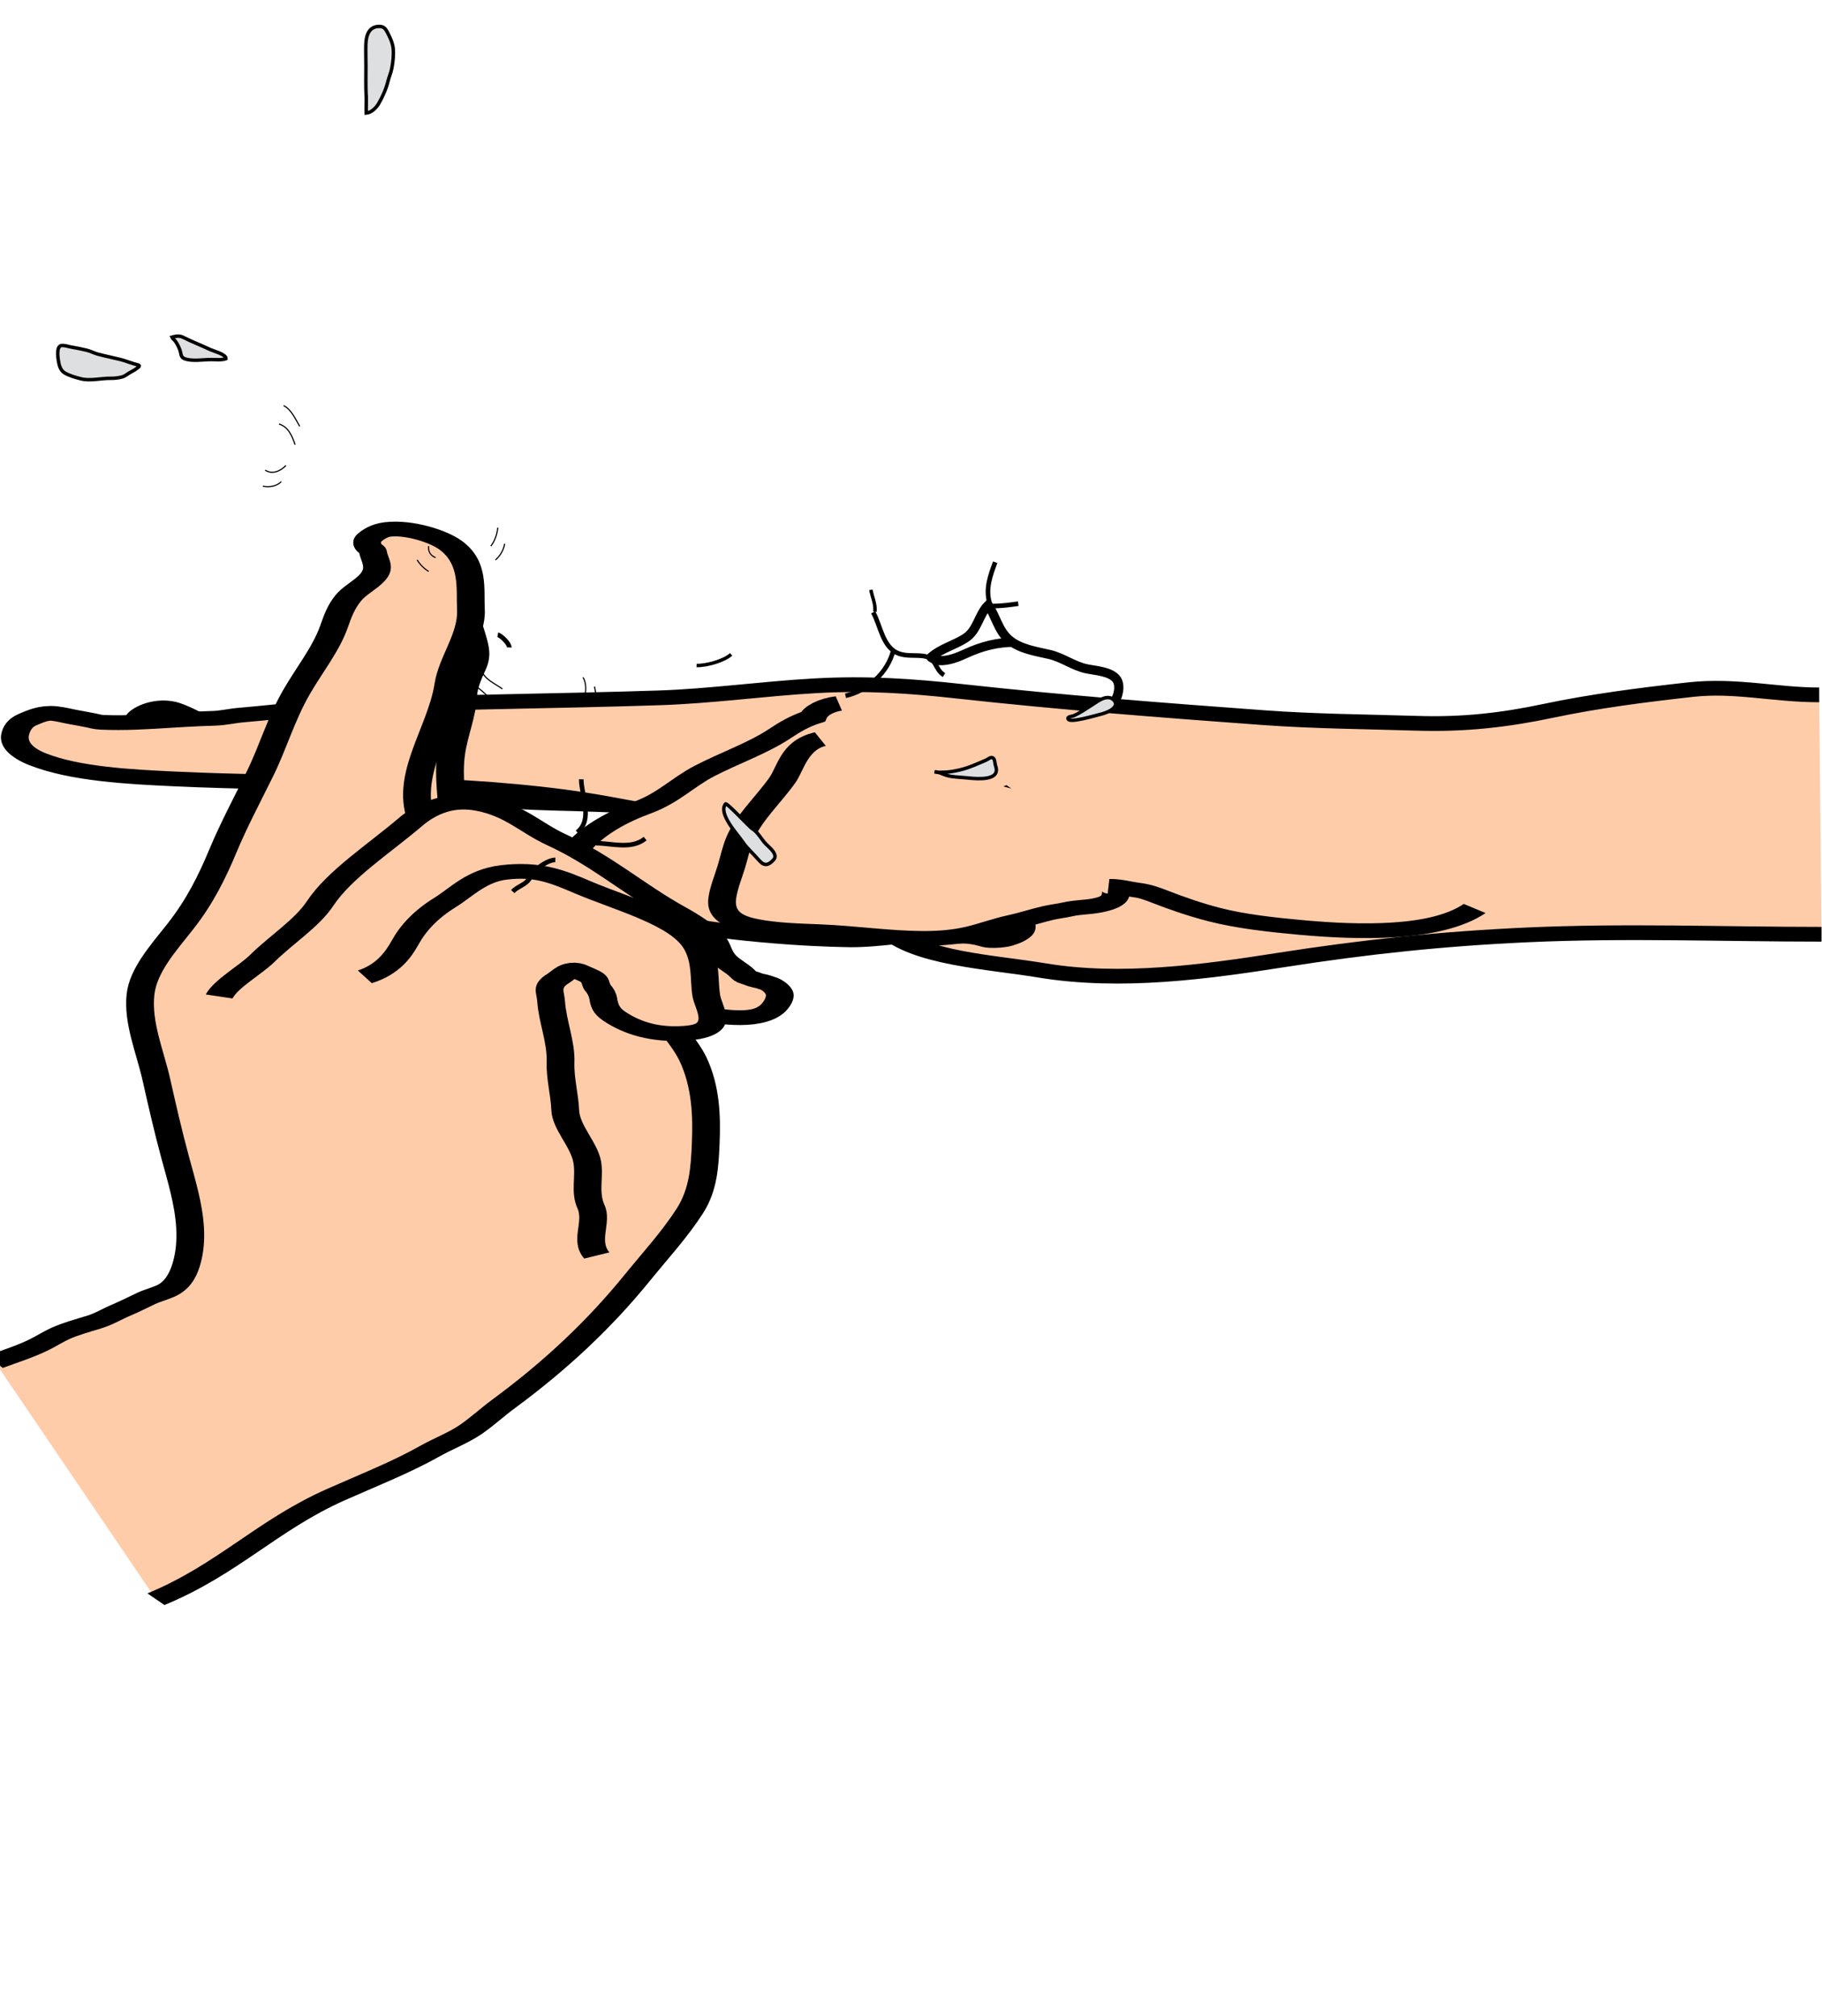 <?xml version="1.0" encoding="UTF-8" standalone="no"?>
<svg
   xmlns:dc="http://purl.org/dc/elements/1.1/"
   xmlns:cc="http://creativecommons.org/ns#"
   xmlns:rdf="http://www.w3.org/1999/02/22-rdf-syntax-ns#"
   xmlns:svg="http://www.w3.org/2000/svg"
   xmlns="http://www.w3.org/2000/svg"
   xmlns:sodipodi="http://sodipodi.sourceforge.net/DTD/sodipodi-0.dtd"
   xmlns:inkscape="http://www.inkscape.org/namespaces/inkscape"
   version="1.1"
   x="0px"
   y="0px"
   width="395.569px"
   height="437.679px"
   viewBox="0 0 395.569 437.679"
   enable-background="new 0 0 395.569 437.679"
   xml:space="preserve"
   id="svg81"
   sodipodi:docname="multiclonage.svg"
   inkscape:export-filename="/home/plic/Documents/dev/conaruto.github.io/images/ways/multiclonage.png"
   inkscape:export-xdpi="24"
   inkscape:export-ydpi="24"
   inkscape:version="1.0.1 (3bc2e813f5, 2020-09-07)"><defs
   id="defs85" /><sodipodi:namedview
   pagecolor="#ffffff"
   bordercolor="#666666"
   borderopacity="1"
   objecttolerance="10"
   gridtolerance="10"
   guidetolerance="10"
   inkscape:pageopacity="0"
   inkscape:pageshadow="2"
   inkscape:window-width="2014"
   inkscape:window-height="1095"
   id="namedview83"
   showgrid="false"
   inkscape:zoom="2.0563016"
   inkscape:cx="197.7845"
   inkscape:cy="218.83949"
   inkscape:window-x="4051"
   inkscape:window-y="301"
   inkscape:window-maximized="0"
   inkscape:current-layer="svg81" />
<g
   id="Layer_1">
</g>
<g
   id="Layer_2"
   style="fill:#ffccaa;fill-opacity:1;stroke-width:6;stroke-miterlimit:4;stroke-dasharray:none"
   transform="matrix(1.004,0,0,0.533,-1.686,114.313)">
	<path
   fill="#FFFFFF"
   stroke="#000000"
   stroke-width="2"
   d="m 158.403,105.889 c -0.977,-1.125 -2.526,-1.385 -3.767,-2.098 -1.649,-0.948 -3.345,-1.875 -5.203,-2.344 -4.396,-1.111 -8.911,-1.864 -13.125,-3.595 -3.789,-1.557 -7.881,-2.101 -11.919,-2.585 -4.527,-0.544 -8.937,-1.739 -13.366,-2.781 -8.735,-2.053 -17.629,-3.307 -26.498,-4.616 -8.8,-1.299 -17.739,-1.168 -26.541,-2.448 -3.543,-0.516 -7.099,-1.468 -10.121,-3.454 -3.248,-2.134 -5.594,-5.357 -8.829,-7.508 -2.75,-1.828 -6.102,0.745 -7.22,3.296 -1.51,3.443 0.971,6.576 4.012,8.012 3.511,1.656 6.463,3.938 9.74,5.959 3.485,2.151 7.406,3.061 11.304,4.144 8.466,2.353 16.585,5.744 24.874,8.628 4.821,1.678 9.899,3.564 14.967,4.245 5.578,0.75 10.933,2.449 16.521,3.215 5.908,0.811 11.74,0.754 17.665,1.251 6.099,0.511 12.216,0.89 18.339,0.845"
   id="path3"
   style="fill:#ffccaa;fill-opacity:1;stroke-width:6;stroke-miterlimit:4;stroke-dasharray:none" />
	<path
   fill="#FFFFFF"
   stroke="#000000"
   stroke-width="2"
   d="m 395.069,68.555 c -9.638,0.003 -18.091,-4.177 -27.869,-2.134 -10.384,2.169 -20.801,4.689 -30.66,8.616 -9.46,3.769 -18.231,5.687 -28.464,5.087 -11.001,-0.645 -22.191,-0.779 -33.108,-2.285 -21.938,-3.026 -43.893,-6.195 -65.58,-10.701 -10.784,-2.241 -20.39,-3.457 -31.407,-2.29 -11.318,1.199 -22.501,4.228 -33.846,4.922 -22.324,1.367 -44.763,1.641 -67.068,3.306 -5.227,0.39 -10.385,1.354 -15.529,2.32 -2.575,0.483 -5.149,0.968 -7.736,1.384 -1.979,0.318 -3.875,1.213 -5.85,1.313 -4.482,0.227 -8.895,0.813 -13.347,1.303 -2.434,0.268 -4.88,0.457 -7.33,0.463 -1.184,0.003 -2.368,-0.036 -3.547,-0.135 -0.951,-0.08 -1.456,-0.433 -2.323,-0.758 -1.054,-0.395 -2.318,-0.856 -3.439,-1.219 -1.516,-0.491 -3.045,-1.298 -4.502,-1.592 -2.342,-0.472 -4.126,1.132 -5.792,2.44 -1.82,1.43 -2.452,3.89 -2.717,6.081 -0.5,4.134 1.573,7.643 4.812,10.063 8.108,6.058 19.946,7.195 29.69,8.049 28.174,2.471 55.967,0.372 83.821,7.253 8.934,2.207 17.318,5.921 26.152,8.409 6.546,1.843 15.406,1.253 19.573,7.639 4.607,7.058 6.223,15.99 11.752,22.526 2.301,2.721 5.376,4.61 7.962,7.027 2.793,2.609 3.562,5.65 5.343,8.863 6.349,11.45 21.684,12.769 32.898,16.267 17.137,5.346 35.289,0.613 51.976,-4.299 17.803,-5.24 34.433,-8.572 52.917,-10.164 21.312,-1.836 42.371,-0.258 63.719,-0.258"
   id="path5"
   style="fill:#ffccaa;fill-opacity:1;stroke-width:6;stroke-miterlimit:4;stroke-dasharray:none" />
	<path
   fill="#FFFFFF"
   stroke="#000000"
   stroke-width="2"
   d="m 183.069,72.055 c -2.575,0.596 -4.997,2.812 -5.585,5.429 -2.928,1.744 -5.101,4.26 -7.205,6.887 -4.728,5.902 -10.905,9.943 -16.263,15.183 -4.679,4.577 -7.861,11.052 -13.314,14.814 -5.625,3.882 -10.308,8.981 -13.43,15.146 -15.299,30.209 40.041,38.374 58.051,38.814 3.408,0.083 6.745,-0.66 10.072,-1.294 3.102,-0.591 5.715,-0.092 8.839,0.041 1.895,0.081 3.725,-0.243 5.612,-0.246 1.742,-0.003 3.461,0.525 4.975,1.351 0.392,0.213 0.629,0.394 1.122,0.418 1.115,0.056 2.327,-0.04 3.317,-0.604 1.233,-0.702 2.581,-1.858 3.077,-3.234 0.443,-1.227 0.378,-2.774 -0.173,-3.974 -0.204,-0.444 -0.504,-0.878 -0.896,-1.175 -0.415,-0.314 -0.605,-0.593 -0.91,-1.036 -0.652,-0.949 -1.491,-1.77 -2.338,-2.547 -0.893,-0.818 -1.681,-1.727 -2.822,-2.203 -1.263,-0.527 -2.521,-1.136 -3.835,-1.524 -2.938,-0.867 -5.991,-1.272 -9.006,-1.771 -5.81,-0.962 -12.283,-2.216 -15.788,-7.473 -13,-19 22,-26 34.562,-35.312"
   id="path7"
   style="fill:#ffccaa;fill-opacity:1;stroke-width:6;stroke-miterlimit:4;stroke-dasharray:none" />
	<path
   fill="#FFFFFF"
   stroke="#000000"
   stroke-width="2"
   d="m 179.069,86.555 c -5.659,2.425 -6.363,11.85 -8.249,16.845 -2.988,7.918 -7.205,15.19 -9.089,23.512 -0.886,3.915 -1.289,7.884 -1.933,11.838 -0.676,4.158 -1.604,8.288 -1.926,12.497 -0.438,5.718 1.211,9.461 6.771,11.5 4.516,1.656 9.426,1.909 14.176,2.263 7.413,0.552 14.663,2.61 22.114,2.727 3.794,0.06 7.494,-0.478 10.969,-2.042 3.071,-1.381 5.847,-3.384 8.948,-4.637 2.514,-1.016 4.895,-2.532 7.403,-3.633 1.438,-0.631 2.948,-0.92 4.385,-1.542 2.033,-0.881 4.225,-0.788 6.266,-1.557 1.937,-0.73 3.546,-1.72 3.945,-3.868 0.208,-1.118 0.461,-3.653 -1.143,-3.924 1.689,-0.072 3.962,1.094 5.636,1.477 1.976,0.452 3.489,1.525 5.097,2.705 3.658,2.685 7.666,5.317 11.752,7.3 5.82,2.825 12.658,4.224 18.998,5.301 12.043,2.045 28.928,3.026 37.379,-7.762"
   id="path9"
   style="fill:#ffccaa;fill-opacity:1;stroke-width:6;stroke-miterlimit:4;stroke-dasharray:none" />
	<path
   fill="#FFFFFF"
   stroke="#000000"
   stroke-width="2"
   d="m 99.569,120.722 c -0.034,-9.313 -1.018,-18.356 -0.358,-27.713 0.56,-7.957 2.381,-15.692 2.611,-23.729 0.117,-4.094 1.026,-7.824 1.981,-11.784 1.181,-4.899 0.641,-8.494 -0.115,-13.36 -0.893,-5.74 -2.153,-12.662 -7.518,-4.555 -3.855,5.824 -10.175,12.213 -10.838,19.453 -0.469,5.117 -0.497,9.54 -1.939,14.534 -1.214,4.201 -2.357,8.292 -2.801,12.659 -0.854,8.396 -1.529,16.436 -1.521,24.847 0.009,8.92 -3.121,18.665 0.833,26.815"
   id="path11"
   style="fill:#ffccaa;fill-opacity:1;stroke-width:6;stroke-miterlimit:4;stroke-dasharray:none" />
	<path
   fill="#FFFFFF"
   stroke="#000000"
   stroke-width="2"
   d="m 0.569,340.222 c 3.361,-2.325 6.712,-4.306 9.708,-7.12 1.494,-1.403 2.891,-3.119 4.454,-4.457 2.076,-1.777 4.82,-3.224 7.181,-4.563 2.305,-1.309 4.01,-3.4 6.125,-5.059 1.848,-1.448 3.511,-3.112 5.276,-4.656 1.406,-1.23 3.263,-2.104 4.562,-3.355 2.628,-2.528 3.657,-7.599 4.17,-11.021 0.719,-4.799 0.887,-9.668 0.734,-14.514 -0.302,-9.602 -1.867,-19.099 -3.231,-28.59 -1.51,-10.5 -2.791,-21.031 -4.048,-31.564 -1.364,-11.428 -4.118,-23.246 -3.434,-34.791 0.579,-9.762 4.86,-18.693 8.58,-27.571 4.25,-10.142 6.889,-20.278 9.264,-30.972 2.316,-10.429 5.222,-20.713 7.926,-31.045 2.893,-11.049 4.591,-22.475 7.918,-33.389 2.756,-9.042 6.442,-17.625 8.181,-26.953 0.74,-3.969 1.493,-8 3.158,-11.707 1.867,-4.158 5.928,-7.129 6.106,-11.951 0.07,-1.89 -0.449,-3.817 -0.754,-5.669 C 82.363,10.779 82.383,10.112 82.2,9.649 82.063,9.301 81.744,9.012 81.564,8.668 81.154,7.888 80.999,6.994 81.081,6.119 c 0.05,-0.529 0.208,-1.108 0.486,-1.561 0.89,-1.446 2.188,-2.992 3.903,-3.379 4.649,-1.049 10.947,2.734 13.61,6.36 5.243,7.137 4.197,17.948 4.432,26.251 0.29,10.219 -4.004,19.974 -4.852,30.253 -1.578,19.135 -9.99,37.655 -5.52,57.187 1.847,8.068 6.438,14.57 10.194,21.779 2.984,5.726 6.177,12.982 11.995,16.395 3.596,2.109 6.701,4.511 10.159,6.826 3.916,2.622 8.86,3.376 12.618,6.226 5.699,4.322 4.782,12.306 5.331,18.61 0.8,9.181 5.957,17.209 8.147,26.041 2.729,11.002 2.96,22.903 2.701,34.176 -0.21,9.143 -0.449,18.71 -3.426,27.45 -3.248,9.54 -7.445,18.131 -11.413,27.325 -7.901,18.304 -17.206,35.09 -28.813,51.195 -2.429,3.37 -4.494,6.989 -7.001,10.306 -2.641,3.493 -6.091,5.93 -9.059,9.085 -6.132,6.521 -13.387,11.903 -20.257,17.646 -14.882,12.438 -23.42,30.582 -38.916,42.601"
   id="path13"
   style="fill:#ffccaa;fill-opacity:1;stroke-width:6;stroke-miterlimit:4;stroke-dasharray:none" />
	<path
   fill="#FFFFFF"
   stroke="#000000"
   stroke-width="2"
   d="m 49.069,191.389 c 1.494,-5.294 6.765,-10.715 9.403,-15.632 3.986,-7.428 9.604,-14.192 12.415,-22.203 4.177,-11.901 12.927,-22.554 19.563,-33.237 3.438,-5.536 8.562,-9.897 15.402,-7.328 7.275,2.734 10.559,9.708 16.105,14.519 9.991,8.667 16.627,20.056 25.682,29.491 2.908,3.031 5.677,6.396 7.646,10.123 1.445,2.735 1.427,5.679 2.636,8.432 1.067,2.428 3.157,4.231 4.357,6.586 0.325,0.638 0.677,1.283 1.346,1.592 0.686,0.316 1.213,0.904 1.921,1.166 0.6,0.221 1.144,0.463 1.683,0.845 0.364,0.257 0.793,0.445 1.109,0.775 1.094,1.138 1.983,2.816 1.971,4.414 -0.014,1.557 -0.496,3.14 -1.132,4.55 -3.062,6.795 -11.196,4.509 -16.516,2.492 -5.935,-2.25 -10.21,-4.535 -13.204,-10.329 -2.374,-4.596 -2.931,-12.95 -7.612,-15.515 -5.779,-3.167 -13.375,-3.417 -19.3,-0.432 -2.82,1.421 -5.296,3.841 -7.279,6.26 -1.612,1.967 -2.167,5.032 -4.195,6.599"
   id="path15"
   style="fill:#ffccaa;fill-opacity:1;stroke-width:6;stroke-miterlimit:4;stroke-dasharray:none" />
	<path
   fill="#FFFFFF"
   stroke="#000000"
   stroke-width="2"
   d="m 80.569,183.389 c 4.86,-2.842 7.209,-8.825 8.682,-13.851 1.786,-6.096 4.495,-11.553 8.626,-16.382 3.629,-4.243 6.862,-10.98 12.746,-12.291 7.297,-1.625 11.55,1.616 17.028,6.031 8.516,6.86 21.494,13.251 24.854,24.397 1.873,6.214 1.393,12.883 1.858,19.275 0.454,6.227 4.719,14.633 -4.586,15.816 -6.388,0.812 -11.336,-1.99 -15.258,-6.934 -1.845,-2.325 -2.157,-4.516 -2.409,-7.402 -0.161,-1.508 -0.566,-2.948 -1.215,-4.319 -0.445,-1.19 -0.373,-2.885 -1.123,-3.922 -0.688,-0.951 -2.104,-1.876 -2.98,-2.697 -1.817,-1.701 -3.252,1.602 -4.389,2.916 -2.79,3.222 -1.696,5.377 -1.551,9.34 0.304,8.322 2.19,16.455 2.041,24.853 -0.118,6.609 0.869,12.927 1.014,19.504 0.155,6.985 4.009,13.795 4.734,20.882 0.63,6.165 -0.627,12.349 0.838,18.435 1.542,6.398 -1.54,13.786 1.258,19.849"
   id="path17"
   style="fill:#ffccaa;fill-opacity:1;stroke-width:6;stroke-miterlimit:4;stroke-dasharray:none" />
</g>
<g
   id="Layer_3">
	<path
   fill="none"
   stroke="#000000"
   stroke-width="2"
   d="M241.694,152.555c1.106-1.069,1.662-3.757,0.742-5.047   c-1.26-1.767-4.609-1.91-6.535-2.317c-2.866-0.605-5.208-2.46-8.084-3.119c-2.964-0.679-6.515-1.194-8.877-3.294   c-2.217-1.971-2.77-5.045-4.389-7.424c-2.124,2.143-2.3,5.487-4.979,7.198c-2.372,1.513-5.29,2.24-7.424,4.125   c-0.127,0.112,1.515,0.727,1.756,0.737c2.101,0.094,4.112-0.762,5.977-1.611c3.318-1.511,6.624-2.363,10.313-2.374"
   id="path20" />
	<path
   fill="none"
   stroke="#000000"
   d="M189.569,132.93c1.607,2.857,2.036,7.665,5.574,8.954c1.643,0.598,3.415,0.322,5.112,0.506   c3.218,0.35,2.541,2.81,4.688,4.165"
   id="path22" />
	<path
   fill="none"
   stroke="#000000"
   d="M183.569,151.055c4.838-1.117,9.191-5.017,10.375-9.875"
   id="path24" />
	<path
   fill="none"
   stroke="#000000"
   d="M214.819,130.805c-0.867-3.02,0.187-5.936,1.25-8.75"
   id="path26" />
	<path
   fill="none"
   stroke="#000000"
   d="M221.069,131.055c-1.857,0.257-3.584,0.515-5.5,0.5"
   id="path28" />
	<path
   fill="none"
   stroke="#000000"
   stroke-width="0.75"
   d="M189.944,132.805c0.193-1.669-0.582-3.191-0.875-4.75"
   id="path30" />
	<path
   fill="none"
   stroke="#000000"
   stroke-width="0.75"
   d="M151.236,144.472c2.08,0.073,5.992-1.004,7.5-2.417"
   id="path32" />
	<path
   fill="none"
   stroke="#000000"
   d="M108.069,137.805c0.687,0.126,2.52,1.887,2.5,2.75"
   id="path34" />
	<path
   fill="none"
   stroke="#000000"
   d="M111.319,193.555c0.849-0.934,2.212-1.311,3.148-2.224c0.633-0.618,1.007-1.603,1.629-2.251   c0.955-0.996,3.092-2.438,4.473-2.399"
   id="path36" />
	<path
   fill="none"
   stroke="#000000"
   d="M126.194,169.18c0.011,3.492,2.609,8.773-0.875,11.5"
   id="path38" />
	<path
   fill="none"
   stroke="#000000"
   d="M129.444,183.055c3.332,0,7.626,1.437,10.625-1"
   id="path40" />
</g>
<g
   id="Layer_4">
	<path
   fill="#DEDFE0"
   stroke="#000000"
   stroke-width="0.75"
   d="M163.389,179.957c-0.767-0.464-5.59-5.78-5.875-5.424   c-1.67,2.08,2.654,6.623,3.714,8.207c0.973,1.451,2.326,2.588,3.455,3.905c1.076,1.257,1.91,1.453,3.235,0.047   c1.131-1.2-0.887-2.692-1.633-3.458C165.334,182.263,164.54,180.652,163.389,179.957"
   id="path43" />
	<path
   fill="#DEDFE0"
   stroke="#000000"
   stroke-width="0.75"
   d="M21.219,76.875c1.593,0.428,3.211,0.753,4.813,1.141   c1.326,0.321,2.458,0.849,3.785,1.165c0.84,0.2,0.273,0.488-0.202,0.859c-0.45,0.352-0.951,0.58-1.438,0.86   c-0.606,0.348-1.019,0.757-1.691,0.937c-0.802,0.213-1.636,0.302-2.466,0.29c-2.032-0.03-4.438,0.613-6.406,0.117   c-1.14-0.288-2.582-0.679-3.587-1.294c-0.914-0.559-1.194-1.653-1.348-2.644c-0.13-0.833-0.503-3.299,0.825-3.312   c0.701-0.007,1.394,0.266,2.063,0.374c1.073,0.172,2.187,0.417,3.244,0.662C19.631,76.218,20.391,76.652,21.219,76.875z"
   id="path45" />
	<path
   fill="#DEDFE0"
   stroke="#000000"
   stroke-width="0.75"
   d="M38.734,75.21c0.158,0.326,0.294,0.653,0.377,0.924   c0.209,0.681,0.119,1.372,0.889,1.705c1.559,0.673,4.148,0.216,5.816,0.216c0.997,0,2.306,0.154,3.239-0.181   c0.077-0.951-2.63-1.618-3.308-1.94c-1.986-0.943-4.046-1.723-6.01-2.714c-0.79-0.398-1.589-0.251-2.413-0.024   c0.159,0.359,0.54,0.564,0.778,0.909C38.306,74.397,38.537,74.803,38.734,75.21z"
   id="path47" />
	<path
   fill="#DEDFE0"
   stroke="#000000"
   stroke-width="0.75"
   d="M84.243,17.604c-0.42,1.699-1.15,3.367-2.035,4.892   c-0.53,0.913-1.586,1.963-2.697,2.053c-0.032-1.308,0.044-2.642-0.004-3.919c-0.007,0.069-0.016,0.207-0.014,0.257   c-0.108-2.239-0.049-4.41-0.049-6.638c0-1.537-0.063-3.096-0.014-4.627c0.063-2.006,0.713-3.988,3.076-3.878   c0.858,0.04,1.229,0.567,1.576,1.236c0.596,1.152,1.171,2.308,1.286,3.616c0.123,1.396-0.049,2.824-0.298,4.198   C84.902,15.722,84.463,16.709,84.243,17.604z"
   id="path49" />
	<path
   fill="#DEDFE0"
   stroke="#000000"
   stroke-width="0.75"
   d="M231.917,156.124c-0.302-0.586,0.779-0.564,1.219-0.758   c1.445-0.638,2.726-1.566,4.062-2.397c1.107-0.688,2.366-1.771,3.772-1.484c0.639,0.13,1.475,0.931,1.18,1.658   c-0.464,1.143-2.423,1.739-3.499,1.997C237.812,155.339,232.356,156.977,231.917,156.124z"
   id="path51" />
	<path
   fill="#DEDFE0"
   stroke="#000000"
   stroke-width="0.75"
   d="M216.195,167.791c-0.804,1.741-5.062,1.199-6.647,1.044   c-1.271-0.124-2.692-0.137-3.926-0.475c-0.921-0.252-1.69-0.783-2.691-0.807c0.621,0.218,1.458,0.083,2.139,0.085   c0.992,0.002,2.351-0.271,3.32-0.496c1.946-0.452,3.873-1.348,5.705-2.129c0.463-0.197,0.978-0.78,1.498-0.46   c0.436,0.268,0.379,1.228,0.538,1.653C216.381,166.875,216.378,167.393,216.195,167.791z"
   id="path53" />
</g>
<g
   id="Layer_5">
	<path
   fill="none"
   stroke="#000000"
   stroke-width="0.25"
   d="M65.069,92.555c-0.919-1.535-1.801-3.664-3.5-4.5"
   id="path56" />
	<path
   fill="none"
   stroke="#000000"
   stroke-width="0.25"
   d="M57.069,105.555c1.578,0.297,3.049-0.043,4-1"
   id="path58" />
	<path
   fill="none"
   stroke="#000000"
   stroke-width="0.25"
   d="M60.569,92.055c2.015,0.595,2.854,2.564,3.5,4.5"
   id="path60" />
	<path
   fill="none"
   stroke="#000000"
   stroke-width="0.25"
   d="M57.569,102.055c1.404,0.963,3.229,0.359,4.5-1"
   id="path62" />
	<path
   fill="none"
   stroke="#000000"
   stroke-width="0.25"
   d="M106.569,118.555c0.81-1.033,1.367-2.544,1.5-4"
   id="path64" />
	<path
   fill="none"
   stroke="#000000"
   stroke-width="0.25"
   d="M93.069,118.555c-0.143,1.188,0.399,2.064,1.5,2.5"
   id="path66" />
	<path
   fill="none"
   stroke="#000000"
   stroke-width="0.25"
   d="M107.569,121.555c1.004-0.832,1.773-2.171,2-3.5"
   id="path68" />
	<path
   fill="none"
   stroke="#000000"
   stroke-width="0.25"
   d="M90.569,121.555c0.583,0.977,1.523,1.917,2.5,2.5"
   id="path70" />
	<path
   fill="none"
   stroke="#000000"
   stroke-width="0.25"
   d="M104.569,145.555c0.623,1.952,2.884,2.83,4.5,4"
   id="path72" />
	<path
   fill="none"
   stroke="#000000"
   stroke-width="0.25"
   d="M127.069,150.555c0.224-1.286,0.032-2.717-0.5-3.5"
   id="path74" />
	<path
   fill="none"
   stroke="#000000"
   stroke-width="0.25"
   d="M102.569,148.555c1.936,1.017,3.322,2.77,5,4"
   id="path76" />
	<path
   fill="none"
   stroke="#000000"
   stroke-width="0.25"
   d="M129.569,152.555c-0.094-1.301-0.233-2.272-0.5-3.5"
   id="path78" />
</g>
</svg>

